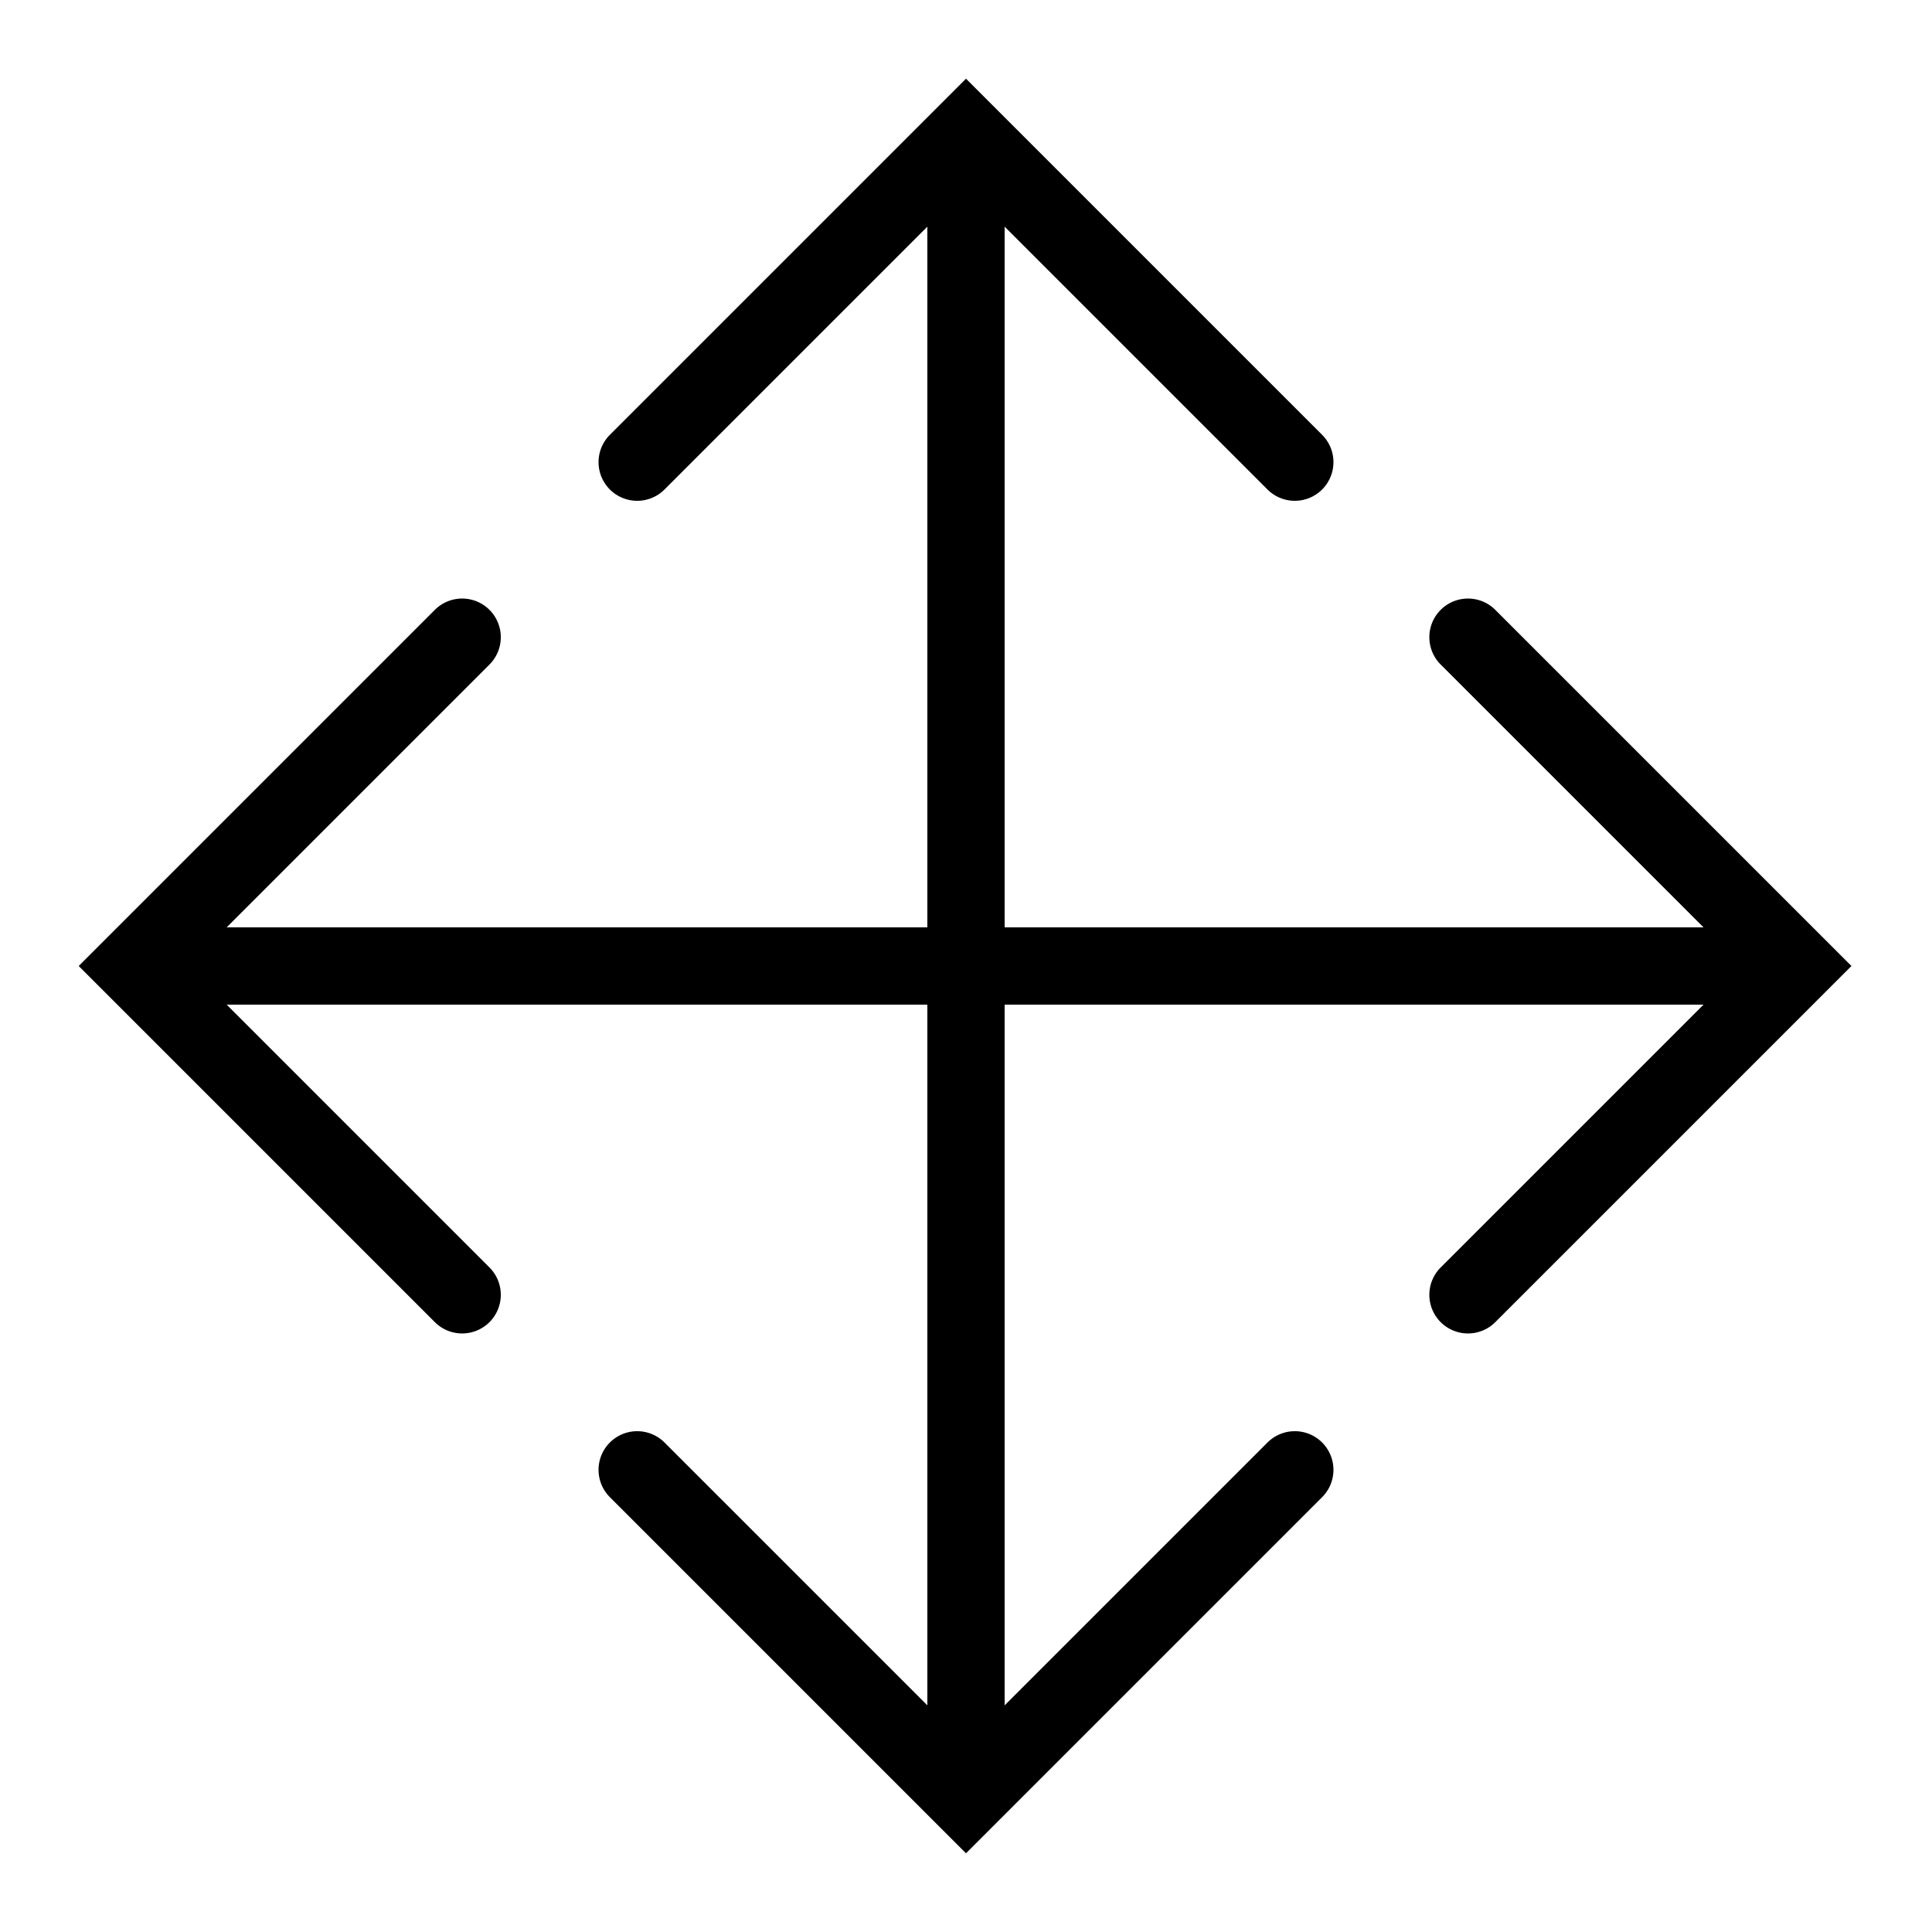﻿<?xml version="1.0" encoding="utf-8"?>
<svg xmlns="http://www.w3.org/2000/svg" viewBox="0 0 523 523" width="515" height="515">
  <path d="M261.5 21.307L165.203 117.604 A 10.461 10.461 0 1 0 179.996 132.396L251.039 61.354L251.039 251.039L61.354 251.039L132.396 179.996 A 10.461 10.461 0 1 0 117.604 165.203L21.307 261.5L117.604 357.797 A 10.461 10.461 0 1 0 132.396 343.004L61.354 271.961L251.039 271.961L251.039 461.646L179.996 390.604 A 10.461 10.461 0 1 0 165.203 405.396L261.5 501.693L357.797 405.396 A 10.461 10.461 0 1 0 343.004 390.604L271.961 461.646L271.961 271.961L461.146 271.961L390.104 343.004 A 10.461 10.461 0 1 0 404.896 357.797L501.193 261.5L404.896 165.203 A 10.461 10.461 0 1 0 390.104 179.996L461.146 251.039L271.961 251.039L271.961 61.354L343.004 132.396 A 10.461 10.461 0 1 0 357.797 117.604L261.5 21.307 z" />
</svg>
